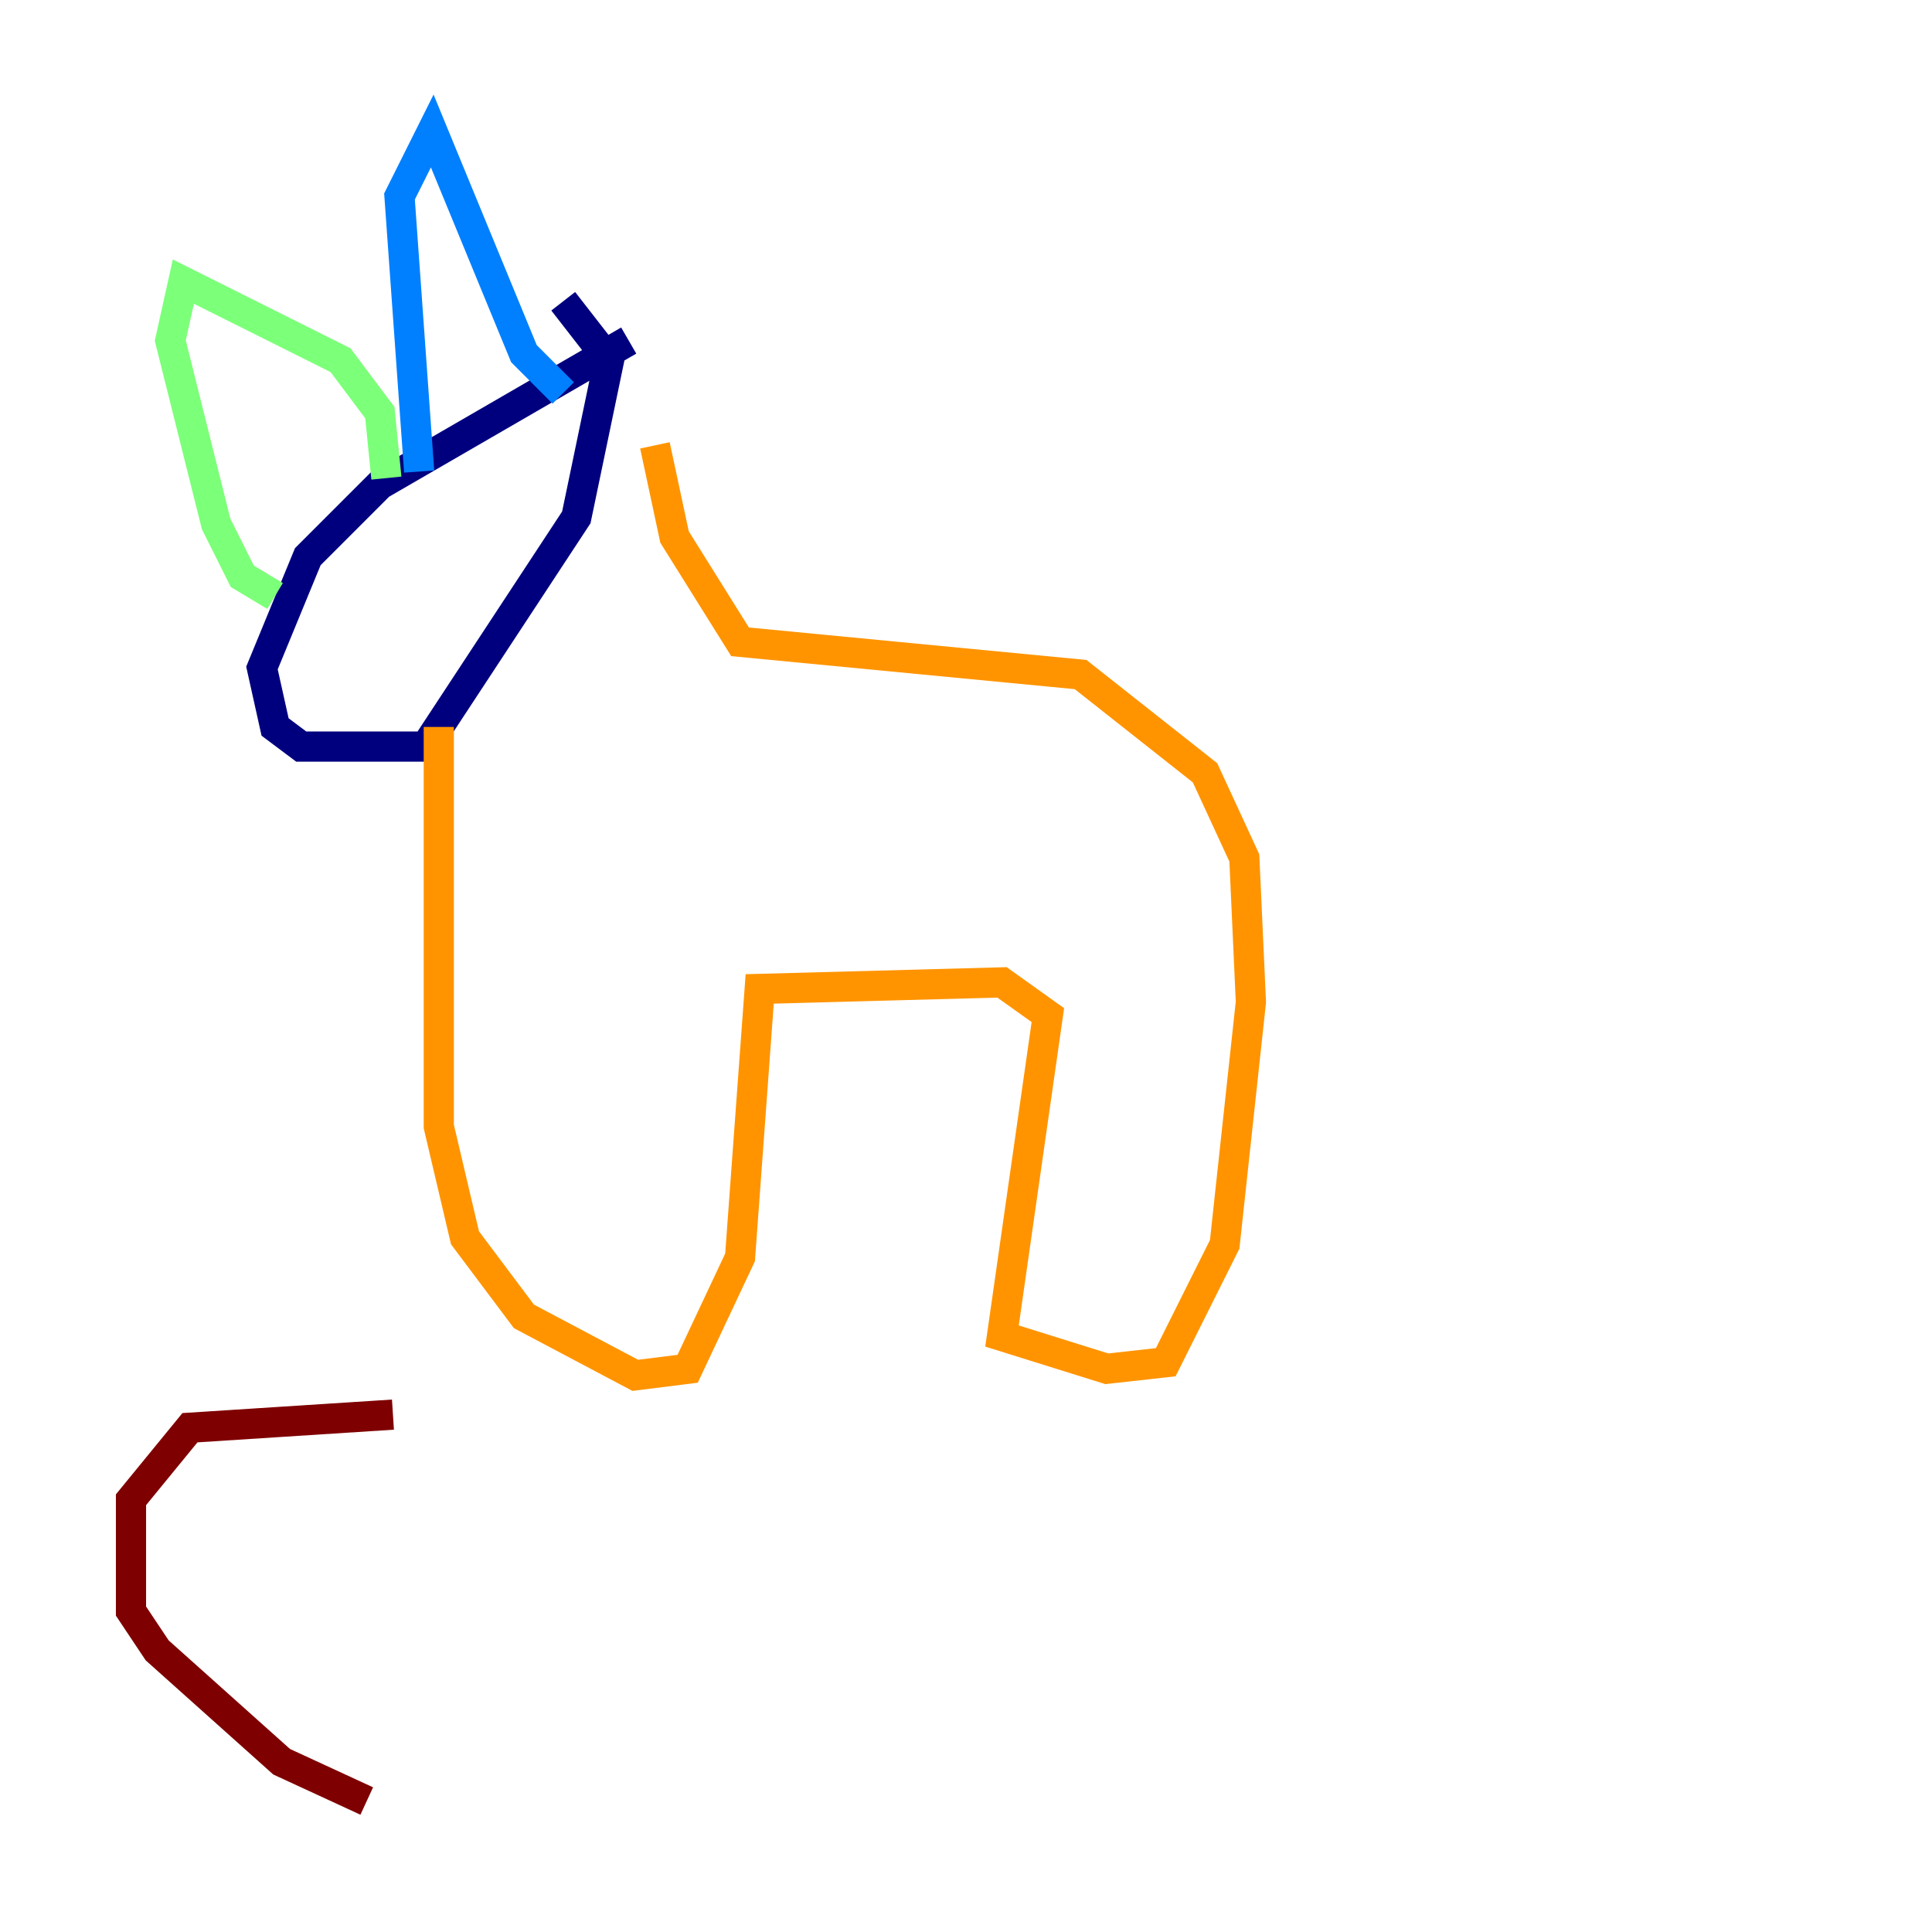 <?xml version="1.0" encoding="utf-8" ?>
<svg baseProfile="tiny" height="128" version="1.2" viewBox="0,0,128,128" width="128" xmlns="http://www.w3.org/2000/svg" xmlns:ev="http://www.w3.org/2001/xml-events" xmlns:xlink="http://www.w3.org/1999/xlink"><defs /><polyline fill="none" points="41.654,22.563 25.166,32.108 20.393,36.881 17.356,44.258 18.224,48.163 19.959,49.464 28.203,49.464 38.183,34.278 40.352,23.864 37.315,19.959" stroke="#00007f" stroke-width="2" /><polyline fill="none" points="27.77,31.241 26.468,13.017 28.637,8.678 34.712,23.43 37.315,26.034" stroke="#0080ff" stroke-width="2" /><polyline fill="none" points="25.6,31.675 25.166,27.336 22.563,23.864 12.149,18.658 11.281,22.563 14.319,34.712 16.054,38.183 18.224,39.485" stroke="#7cff79" stroke-width="2" /><polyline fill="none" points="29.071,48.163 29.071,74.63 30.807,82.007 34.712,87.214 42.088,91.119 45.559,90.685 49.031,83.308 50.332,65.519 66.386,65.085 69.424,67.254 66.386,88.515 73.329,90.685 77.234,90.251 81.139,82.441 82.875,66.386 82.441,56.841 79.837,51.2 71.593,44.691 49.031,42.522 44.691,35.58 43.39,29.505" stroke="#ff9400" stroke-width="2" /><polyline fill="none" points="26.034,93.722 12.583,94.59 8.678,99.363 8.678,106.739 10.414,109.342 18.658,116.719 24.298,119.322" stroke="#7f0000" stroke-width="2" /></svg>